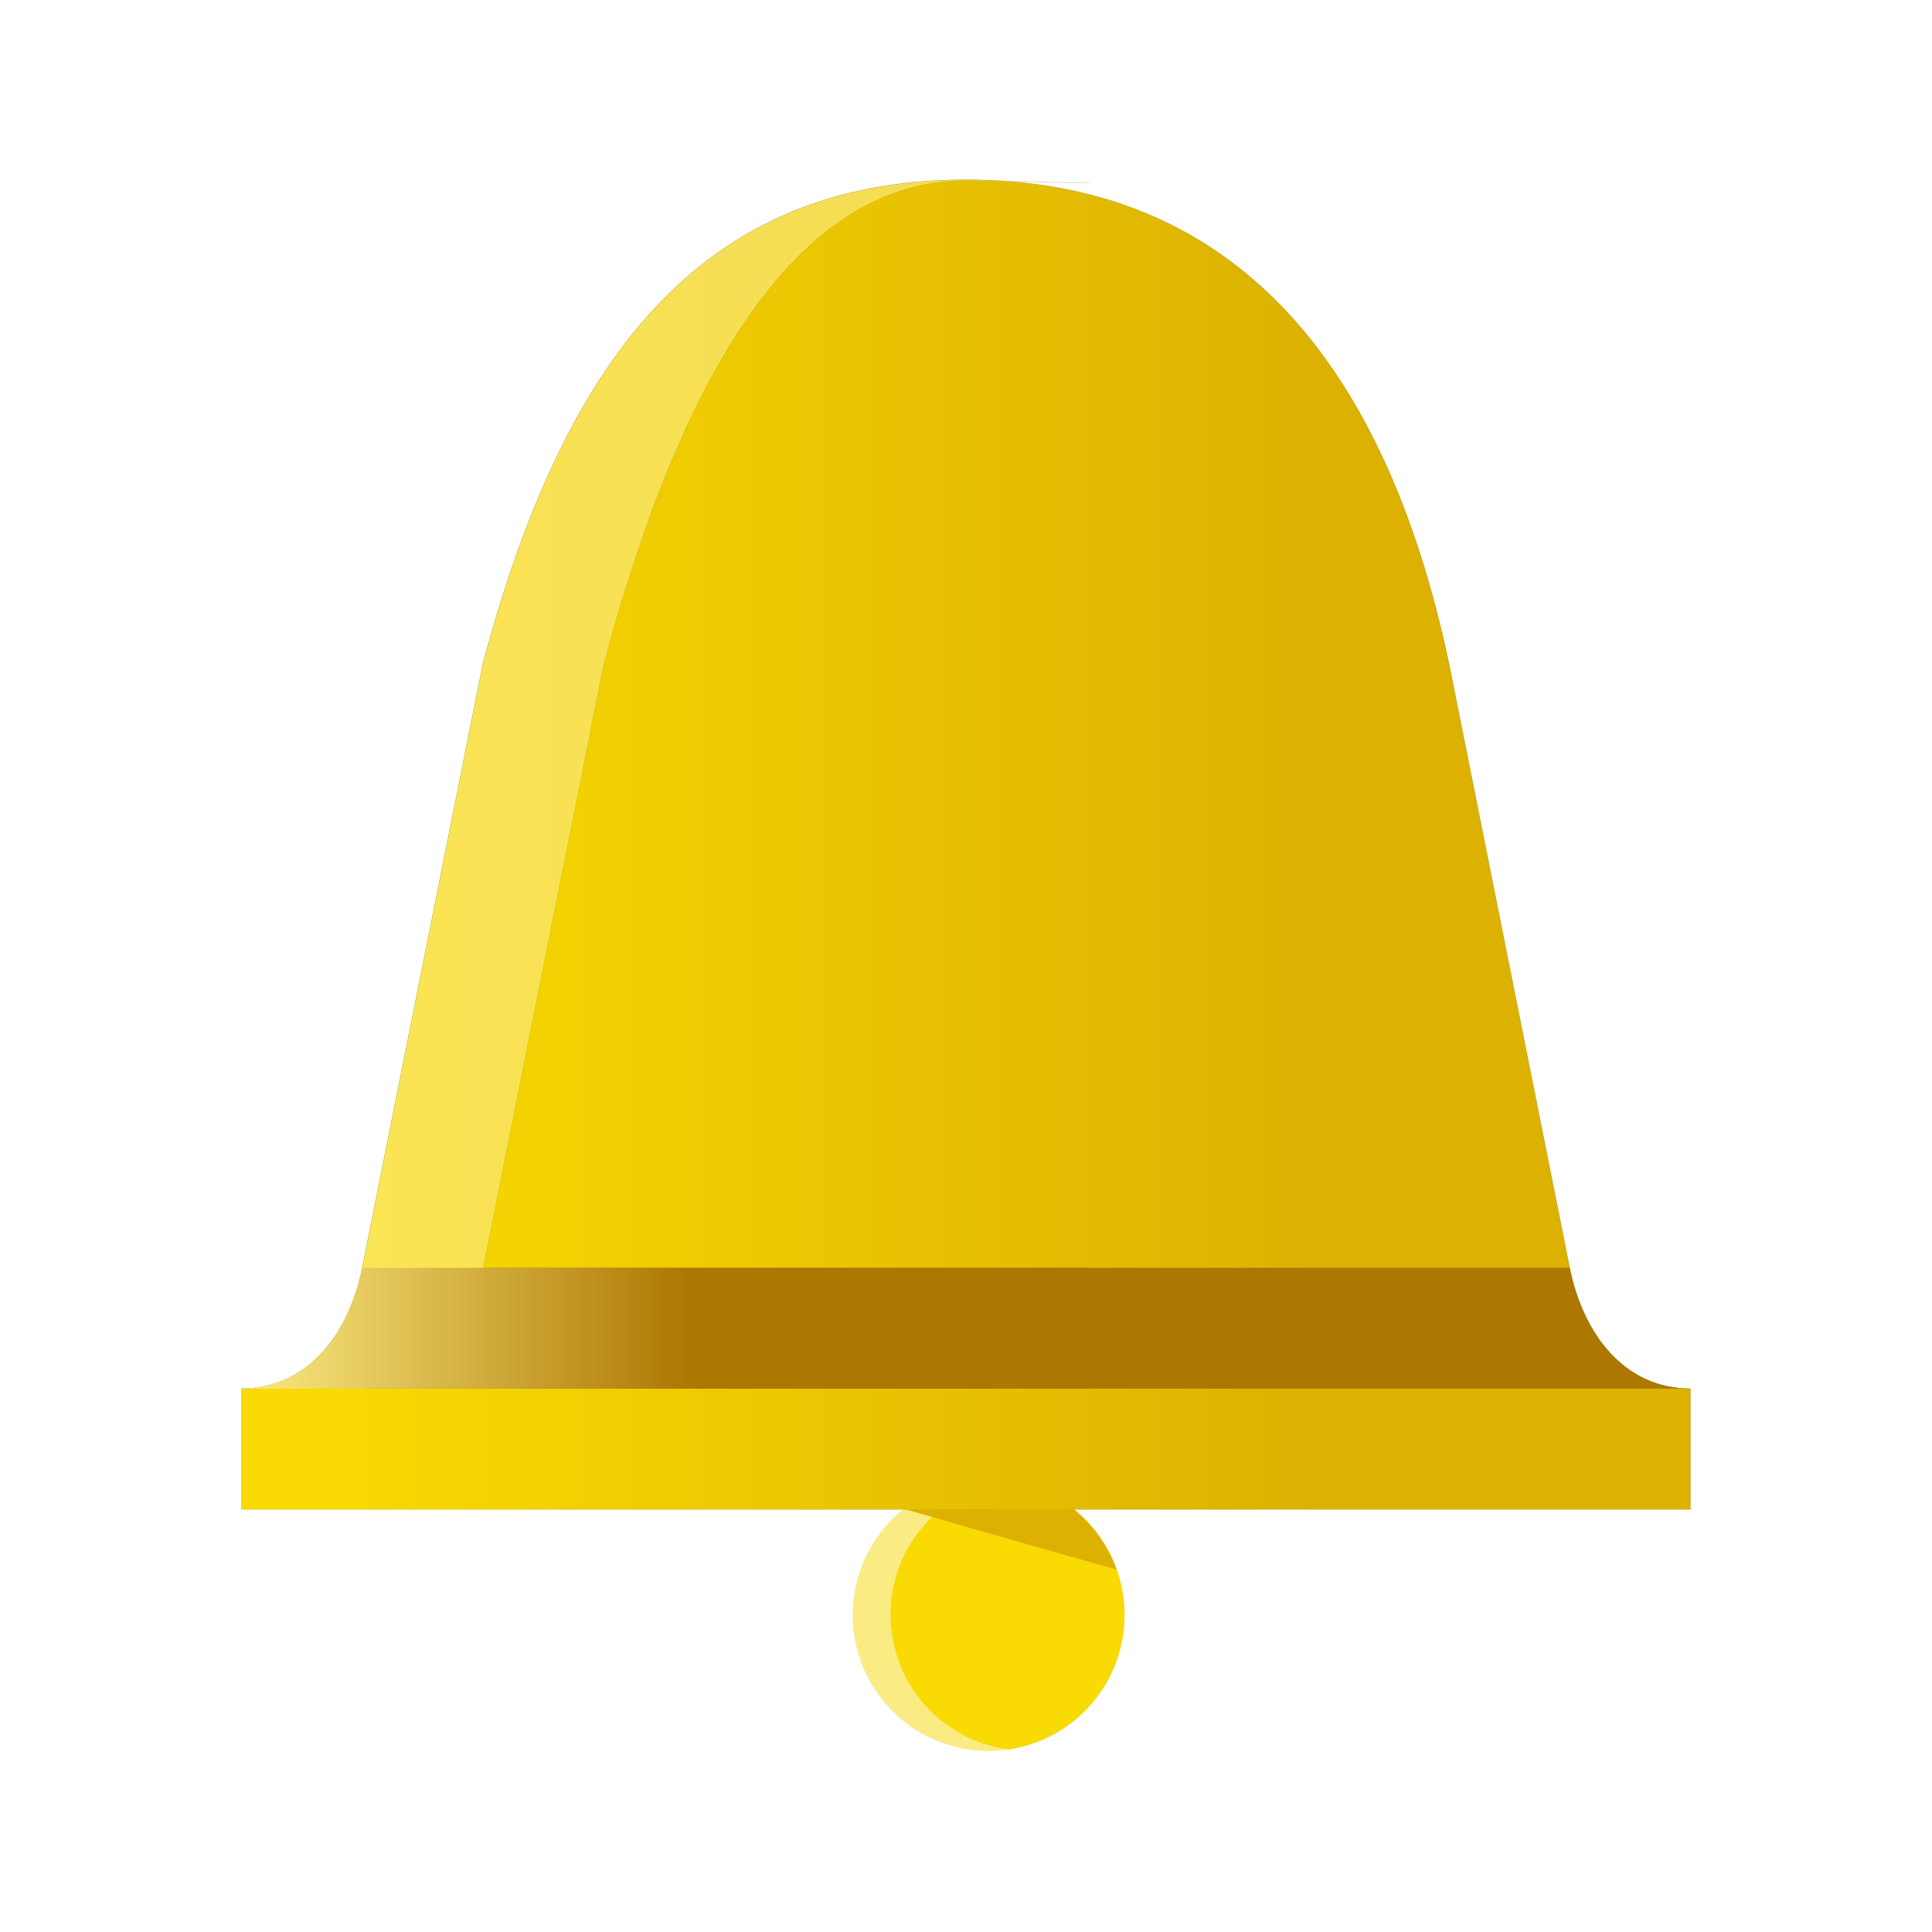 <?xml version="1.0" encoding="UTF-8" standalone="no"?>
<svg
   xmlns:osb="http://www.openswatchbook.org/uri/2009/osb"
   xmlns:dc="http://purl.org/dc/elements/1.1/"
   xmlns:cc="http://creativecommons.org/ns#"
   xmlns:rdf="http://www.w3.org/1999/02/22-rdf-syntax-ns#"
   xmlns:svg="http://www.w3.org/2000/svg"
   xmlns="http://www.w3.org/2000/svg"
   xmlns:xlink="http://www.w3.org/1999/xlink"
   xmlns:sodipodi="http://sodipodi.sourceforge.net/DTD/sodipodi-0.dtd"
   xmlns:inkscape="http://www.inkscape.org/namespaces/inkscape"
   width="128"
   height="128"
   id="svg11300"
   version="1.0"
   style="display:inline;enable-background:new"
   viewBox="0 0 128 128"
   sodipodi:docname="com.expidus.notification.svg"
   inkscape:version="0.92.4 (5da689c313, 2019-01-14)"
   inkscape:export-filename="/home/ochosi/Nerdstuff/expidus/expidus1-notifyd/icons/128x128/com.expidus.notification.png"
   inkscape:export-xdpi="96"
   inkscape:export-ydpi="96">
  <sodipodi:namedview
     pagecolor="#ffffff"
     bordercolor="#666666"
     borderopacity="1"
     objecttolerance="10"
     gridtolerance="10"
     guidetolerance="10"
     inkscape:pageopacity="0"
     inkscape:pageshadow="2"
     inkscape:window-width="1920"
     inkscape:window-height="1027"
     id="namedview44"
     showgrid="false"
     inkscape:zoom="3.8044132"
     inkscape:cx="36.518056"
     inkscape:cy="42.217224"
     inkscape:window-x="0"
     inkscape:window-y="29"
     inkscape:window-maximized="1"
     inkscape:current-layer="svg11300"
     inkscape:lockguides="false"
     showguides="true"
     inkscape:guide-bbox="true">
    <inkscape:grid
       type="xygrid"
       id="grid4761"
       empspacing="4" />
  </sodipodi:namedview>
  <title
     id="title4162">Adwaita Icon Template</title>
  <defs
     id="defs3">
    <linearGradient
       inkscape:collect="always"
       id="linearGradient882">
      <stop
         style="stop-color:#f9da02;stop-opacity:1;"
         offset="0"
         id="stop878" />
      <stop
         style="stop-color:#dcb102;stop-opacity:1"
         offset="1"
         id="stop880" />
    </linearGradient>
    <linearGradient
       inkscape:collect="always"
       id="linearGradient907">
      <stop
         style="stop-color:#fbeb83;stop-opacity:1"
         offset="0"
         id="stop903" />
      <stop
         style="stop-color:#ad7702;stop-opacity:1"
         offset="1"
         id="stop905" />
    </linearGradient>
    <linearGradient
       id="linearGradient1020"
       osb:paint="gradient">
      <stop
         style="stop-color:#ffffff;stop-opacity:1;"
         offset="0"
         id="stop1016" />
      <stop
         style="stop-color:#ffffff;stop-opacity:0.094"
         offset="1"
         id="stop1018" />
    </linearGradient>
    <clipPath
       clipPathUnits="userSpaceOnUse"
       id="clipPath1058">
      <path
         style="fill:#dcb102;stroke:none;stroke-width:0.1;stroke-linecap:butt;stroke-linejoin:miter;stroke-miterlimit:4;stroke-dasharray:none;stroke-opacity:1"
         d="m 60,100 14,4 v -4 z"
         id="path1060"
         inkscape:connector-curvature="0" />
    </clipPath>
    <clipPath
       clipPathUnits="userSpaceOnUse"
       id="clipPath1058-0">
      <path
         style="fill:#dcb102;stroke:none;stroke-width:0.1;stroke-linecap:butt;stroke-linejoin:miter;stroke-miterlimit:4;stroke-dasharray:none;stroke-opacity:1"
         d="m 60,100 14,4 v -4 z"
         id="path1060-9"
         inkscape:connector-curvature="0" />
    </clipPath>
    <clipPath
       clipPathUnits="userSpaceOnUse"
       id="clipPath1114">
      <rect
         style="opacity:0.404;fill:#fcf4c0;fill-opacity:1;stroke:none;stroke-width:0.1;stroke-linecap:butt;stroke-miterlimit:4;stroke-dasharray:none;stroke-opacity:1"
         id="rect1116"
         width="48"
         height="88"
         x="-4"
         y="-184" />
    </clipPath>
    <clipPath
       clipPathUnits="userSpaceOnUse"
       id="clipPath1141">
      <rect
         style="opacity:1;fill:#ad7702;fill-opacity:1;stroke:none;stroke-width:0.1;stroke-linecap:butt;stroke-miterlimit:4;stroke-dasharray:none;stroke-opacity:1"
         id="rect1143"
         width="48"
         height="8"
         x="-4"
         y="-111.909" />
    </clipPath>
    <clipPath
       clipPathUnits="userSpaceOnUse"
       id="clipPath1141-1">
      <rect
         style="opacity:1;fill:#ad7702;fill-opacity:1;stroke:none;stroke-width:0.1;stroke-linecap:butt;stroke-miterlimit:4;stroke-dasharray:none;stroke-opacity:1"
         id="rect1143-8"
         width="48"
         height="8"
         x="-4"
         y="-111.909" />
    </clipPath>
    <clipPath
       clipPathUnits="userSpaceOnUse"
       id="clipPath1114-9">
      <rect
         style="opacity:0.404;fill:#fcf4c0;fill-opacity:1;stroke:none;stroke-width:0.1;stroke-linecap:butt;stroke-miterlimit:4;stroke-dasharray:none;stroke-opacity:1"
         id="rect1116-20"
         width="48"
         height="88"
         x="-4"
         y="-184" />
    </clipPath>
    <clipPath
       clipPathUnits="userSpaceOnUse"
       id="clipPath1141-3">
      <rect
         style="opacity:1;fill:#ad7702;fill-opacity:1;stroke:none;stroke-width:0.1;stroke-linecap:butt;stroke-miterlimit:4;stroke-dasharray:none;stroke-opacity:1"
         id="rect1143-7"
         width="48"
         height="8"
         x="-4"
         y="-111.909" />
    </clipPath>
    <linearGradient
       inkscape:collect="always"
       xlink:href="#linearGradient907"
       id="linearGradient909"
       x1="-4"
       y1="-107.909"
       x2="25.6"
       y2="-107.909"
       gradientUnits="userSpaceOnUse" />
    <clipPath
       clipPathUnits="userSpaceOnUse"
       id="clipPath958">
      <path
         style="opacity:1;fill:#fbeb83;fill-opacity:1;stroke:none;stroke-width:6;stroke-linecap:butt;stroke-miterlimit:4;stroke-dasharray:none;stroke-opacity:1"
         id="path960"
         sodipodi:type="arc"
         sodipodi:cx="65.5"
         sodipodi:cy="107"
         sodipodi:rx="9"
         sodipodi:ry="9"
         sodipodi:start="0"
         sodipodi:end="6.2808815"
         sodipodi:open="true"
         d="m 74.5,107 a 9,9 0 0 1 -8.995,9 9,9 0 0 1 -9.005,-8.99 9,9 0 0 1 8.984,-9.01 9,9 0 0 1 9.016,8.979" />
    </clipPath>
    <clipPath
       clipPathUnits="userSpaceOnUse"
       id="clipPath958-3">
      <path
         style="opacity:1;fill:#fbeb83;fill-opacity:1;stroke:none;stroke-width:6;stroke-linecap:butt;stroke-miterlimit:4;stroke-dasharray:none;stroke-opacity:1"
         id="path960-6"
         sodipodi:type="arc"
         sodipodi:cx="65.5"
         sodipodi:cy="107"
         sodipodi:rx="9"
         sodipodi:ry="9"
         sodipodi:start="0"
         sodipodi:end="6.2808815"
         sodipodi:open="true"
         d="m 74.5,107 a 9,9 0 0 1 -8.995,9 9,9 0 0 1 -9.005,-8.99 9,9 0 0 1 8.984,-9.01 9,9 0 0 1 9.016,8.979" />
    </clipPath>
    <clipPath
       clipPathUnits="userSpaceOnUse"
       id="clipPath958-35">
      <path
         style="opacity:1;fill:#fbeb83;fill-opacity:1;stroke:none;stroke-width:6;stroke-linecap:butt;stroke-miterlimit:4;stroke-dasharray:none;stroke-opacity:1"
         id="path960-62"
         sodipodi:type="arc"
         sodipodi:cx="65.5"
         sodipodi:cy="107"
         sodipodi:rx="9"
         sodipodi:ry="9"
         sodipodi:start="0"
         sodipodi:end="6.2808815"
         sodipodi:open="true"
         d="m 74.5,107 a 9,9 0 0 1 -8.995,9 9,9 0 0 1 -9.005,-8.99 9,9 0 0 1 8.984,-9.01 9,9 0 0 1 9.016,8.979" />
    </clipPath>
    <clipPath
       clipPathUnits="userSpaceOnUse"
       id="clipPath958-36">
      <path
         style="opacity:1;fill:#fbeb83;fill-opacity:1;stroke:none;stroke-width:6;stroke-linecap:butt;stroke-miterlimit:4;stroke-dasharray:none;stroke-opacity:1"
         id="path960-7"
         sodipodi:type="arc"
         sodipodi:cx="65.5"
         sodipodi:cy="107"
         sodipodi:rx="9"
         sodipodi:ry="9"
         sodipodi:start="0"
         sodipodi:end="6.2808815"
         sodipodi:open="true"
         d="m 74.5,107 a 9,9 0 0 1 -8.995,9 9,9 0 0 1 -9.005,-8.99 9,9 0 0 1 8.984,-9.01 9,9 0 0 1 9.016,8.979" />
    </clipPath>
    <clipPath
       clipPathUnits="userSpaceOnUse"
       id="clipPath958-7">
      <path
         style="opacity:1;fill:#fbeb83;fill-opacity:1;stroke:none;stroke-width:6;stroke-linecap:butt;stroke-miterlimit:4;stroke-dasharray:none;stroke-opacity:1"
         id="path960-0"
         sodipodi:type="arc"
         sodipodi:cx="65.5"
         sodipodi:cy="107"
         sodipodi:rx="9"
         sodipodi:ry="9"
         sodipodi:start="0"
         sodipodi:end="6.2808815"
         sodipodi:open="true"
         d="m 74.5,107 a 9,9 0 0 1 -8.995,9 9,9 0 0 1 -9.005,-8.99 9,9 0 0 1 8.984,-9.01 9,9 0 0 1 9.016,8.979" />
    </clipPath>
    <clipPath
       clipPathUnits="userSpaceOnUse"
       id="clipPath1114-93">
      <rect
         style="opacity:0.404;fill:#fcf4c0;fill-opacity:1;stroke:none;stroke-width:0.1;stroke-linecap:butt;stroke-miterlimit:4;stroke-dasharray:none;stroke-opacity:1"
         id="rect1116-6"
         width="48"
         height="88"
         x="-4"
         y="-184" />
    </clipPath>
    <filter
       inkscape:collect="always"
       style="color-interpolation-filters:sRGB"
       id="filter968"
       x="-0.067"
       width="1.133"
       y="-0.067"
       height="1.133">
      <feGaussianBlur
         inkscape:collect="always"
         stdDeviation="0.5"
         id="feGaussianBlur970" />
    </filter>
    <filter
       inkscape:collect="always"
       style="color-interpolation-filters:sRGB"
       id="filter972"
       x="-0.067"
       width="1.133"
       y="-0.067"
       height="1.133">
      <feGaussianBlur
         inkscape:collect="always"
         stdDeviation="0.5"
         id="feGaussianBlur974" />
    </filter>
    <filter
       inkscape:collect="always"
       style="color-interpolation-filters:sRGB"
       id="filter976"
       x="-0.013"
       width="1.025"
       y="-0.014"
       height="1.027">
      <feGaussianBlur
         inkscape:collect="always"
         stdDeviation="0.5"
         id="feGaussianBlur978" />
    </filter>
    <linearGradient
       inkscape:collect="always"
       xlink:href="#linearGradient882"
       id="linearGradient884"
       x1="61.78"
       y1="55.959"
       x2="127.294"
       y2="55.959"
       gradientUnits="userSpaceOnUse"
       gradientTransform="translate(-40)" />
  </defs>
  <path
     style="display:inline;opacity:0.4;fill:#ad7702;fill-opacity:1;stroke:none;stroke-width:6;stroke-linecap:butt;stroke-miterlimit:4;stroke-dasharray:none;stroke-opacity:1;enable-background:new;filter:url(#filter972)"
     id="path2024-0"
     sodipodi:type="arc"
     sodipodi:cx="65.5"
     sodipodi:cy="106.99998"
     sodipodi:rx="9"
     sodipodi:ry="9"
     sodipodi:start="0"
     sodipodi:end="6.2808815"
     sodipodi:open="true"
     d="m 74.5,107 a 9,9 0 0 1 -8.995,9 9,9 0 0 1 -9.005,-8.99 9,9 0 0 1 8.984,-9.01 9,9 0 0 1 9.016,8.979" />
  <path
     inkscape:connector-curvature="0"
     d="m 64,11.909 c -17.673,0 -26.641,12.014 -32,32.036 l -8,40.045 c -0.866,4.337 -3.582,8.009 -8,8.009 v 8.009 H 112 v -8.009 c -4.418,0 -7.134,-3.672 -8,-8.009 L 96,43.945 C 91.757,23.923 81.673,11.909 64,11.909 Z"
     id="path40220-6"
     sodipodi:nodetypes="ccsccccscc"
     style="display:inline;opacity:0.4;fill:#ad7702;fill-opacity:1;stroke:none;stroke-width:8.005;stroke-linecap:butt;stroke-linejoin:miter;stroke-miterlimit:4;stroke-dasharray:none;stroke-dashoffset:0;stroke-opacity:1;marker:none;paint-order:normal;enable-background:new;filter:url(#filter976)" />
  <path
     transform="translate(2.5,-0.023)"
     style="display:inline;opacity:0.4;fill:#ad7702;fill-opacity:1;stroke:none;stroke-width:1.2;stroke-linecap:butt;stroke-miterlimit:4;stroke-dasharray:none;stroke-opacity:1;enable-background:new;filter:url(#filter968)"
     id="path2024-3-1"
     sodipodi:type="arc"
     sodipodi:cx="63.000023"
     sodipodi:cy="107.02304"
     sodipodi:rx="9"
     sodipodi:ry="9"
     sodipodi:start="0"
     sodipodi:end="6.2808815"
     sodipodi:open="true"
     d="m 72,107.023 a 9,9 0 0 1 -8.995,9 9,9 0 0 1 -9.005,-8.99 9,9 0 0 1 8.984,-9.01 9,9 0 0 1 9.016,8.979"
     clip-path="url(#clipPath958-7)" />
  <g
     transform="translate(0,-170)"
     id="g1063" />
  <rect
     style="opacity:1;fill:#00aade;fill-opacity:1;stroke:none;stroke-width:1;stroke-linecap:butt;stroke-miterlimit:4;stroke-dasharray:none;stroke-opacity:1"
     id="rect1260"
     width="0"
     height="0"
     x="0"
     y="0" />
  <g
     id="g874"
     transform="matrix(1.5,0,0,1.5,-28.102,43.589)" />
  <path
     style="opacity:1;fill:#fbeb83;fill-opacity:1;stroke:none;stroke-width:6;stroke-linecap:butt;stroke-miterlimit:4;stroke-dasharray:none;stroke-opacity:1"
     id="path2024"
     sodipodi:type="arc"
     sodipodi:cx="65.5"
     sodipodi:cy="107"
     sodipodi:rx="9"
     sodipodi:ry="9"
     sodipodi:start="0"
     sodipodi:end="6.2808815"
     sodipodi:open="true"
     d="m 74.5,107 a 9,9 0 0 1 -8.995,9 9,9 0 0 1 -9.005,-8.99 9,9 0 0 1 8.984,-9.01 9,9 0 0 1 9.016,8.979" />
  <path
     inkscape:connector-curvature="0"
     d="m 44,-184 c -17.673,0 -26.641,12.014 -32,32.036 l -8,40.045 c -0.866,4.337 -3.582,8.009 -8,8.009 v 8.009 H 92 v -8.009 c -4.418,0 -7.134,-3.672 -8,-8.009 l -8,-40.045 C 71.757,-171.986 61.673,-184 44,-184 Z"
     id="path40220-0"
     sodipodi:nodetypes="ccsccccscc"
     style="display:inline;opacity:1;fill:#fcf4c0;fill-opacity:1;stroke:none;stroke-width:8.005;stroke-linecap:butt;stroke-linejoin:miter;stroke-miterlimit:4;stroke-dasharray:none;stroke-dashoffset:0;stroke-opacity:1;marker:none;paint-order:normal;enable-background:new"
     clip-path="url(#clipPath1114)"
     transform="translate(20,195.964)" />
  <path
     style="fill:#f9da02;stroke:#000000;stroke-width:1px;stroke-linecap:butt;stroke-linejoin:miter;stroke-opacity:1"
     d="m 128,40 v 0"
     id="path2086"
     inkscape:connector-curvature="0" />
  <path
     transform="translate(2.5,-0.023)"
     style="display:inline;opacity:1;fill:#f9da02;fill-opacity:1;stroke:none;stroke-width:1.2;stroke-linecap:butt;stroke-miterlimit:4;stroke-dasharray:none;stroke-opacity:1;enable-background:new"
     id="path2024-3"
     sodipodi:type="arc"
     sodipodi:cx="63.000023"
     sodipodi:cy="107.02304"
     sodipodi:rx="9"
     sodipodi:ry="9"
     sodipodi:start="0"
     sodipodi:end="6.2808815"
     sodipodi:open="true"
     d="m 72,107.023 a 9,9 0 0 1 -8.995,9 9,9 0 0 1 -9.005,-8.99 9,9 0 0 1 8.984,-9.01 9,9 0 0 1 9.016,8.979"
     clip-path="url(#clipPath958)" />
  <path
     style="display:inline;opacity:1;fill:url(#linearGradient884);fill-opacity:1;stroke:#000000;stroke-width:0.005;stroke-linecap:butt;stroke-linejoin:miter;stroke-miterlimit:4;stroke-dasharray:none;stroke-dashoffset:0;stroke-opacity:1;marker:none;paint-order:normal;enable-background:new"
     sodipodi:nodetypes="ccsccccscc"
     id="path872"
     d="m 64,11.909 c -17.673,0 -26.641,12.014 -32,32.036 l -8,40.045 c -0.866,4.337 -3.582,8.009 -8,8.009 v 8.009 H 112 v -8.009 c -4.418,0 -7.134,-3.672 -8,-8.009 L 96,43.945 C 91.757,23.923 81.673,11.909 64,11.909 Z"
     inkscape:connector-curvature="0" />
  <path
     style="display:inline;opacity:1;fill:#dcb102;fill-opacity:1;stroke:#dcb102;stroke-width:4.5;stroke-linecap:butt;stroke-miterlimit:4;stroke-dasharray:none;stroke-opacity:1;enable-background:new"
     id="path2024-36"
     sodipodi:type="arc"
     sodipodi:cx="65.500023"
     sodipodi:cy="107.01728"
     sodipodi:rx="6.75"
     sodipodi:ry="6.75"
     sodipodi:start="0"
     sodipodi:end="6.2808815"
     sodipodi:open="true"
     d="m 72.25,107.017 a 6.75,6.75 0 0 1 -6.746,6.75 6.75,6.75 0 0 1 -6.754,-6.742 6.75,6.75 0 0 1 6.738,-6.758 6.75,6.75 0 0 1 6.762,6.734"
     clip-path="url(#clipPath1058-0)" />
  <path
     inkscape:connector-curvature="0"
     d="m 44,-184 c -17.673,0 -26.641,12.014 -32,32.036 l -8,40.045 c -0.866,4.337 -3.582,8.009 -8,8.009 v 8.009 H 92 v -8.009 c -4.418,0 -7.134,-3.672 -8,-8.009 l -8,-40.045 C 71.757,-171.986 61.673,-184 44,-184 Z"
     id="path40220-0-6-7"
     sodipodi:nodetypes="ccsccccscc"
     style="display:inline;opacity:1;fill:#ad7702;fill-opacity:1;stroke:none;stroke-width:8.005;stroke-linecap:butt;stroke-linejoin:miter;stroke-miterlimit:4;stroke-dasharray:none;stroke-dashoffset:0;stroke-opacity:1;marker:none;paint-order:normal;enable-background:new"
     clip-path="url(#clipPath1141-1)"
     transform="matrix(-1,0,0,1,108,195.909)" />
  <path
     inkscape:connector-curvature="0"
     d="m 44,-184 c -17.673,0 -26.641,12.014 -32,32.036 l -8,40.045 c -0.866,4.337 -3.582,8.009 -8,8.009 v 8.009 H 92 v -8.009 c -4.418,0 -7.134,-3.672 -8,-8.009 l -8,-40.045 C 71.757,-171.986 61.673,-184 44,-184 Z"
     id="path40220-0-6"
     sodipodi:nodetypes="ccsccccscc"
     style="display:inline;opacity:1;fill:#ad7702;fill-opacity:1;stroke:none;stroke-width:8.005;stroke-linecap:butt;stroke-linejoin:miter;stroke-miterlimit:4;stroke-dasharray:none;stroke-dashoffset:0;stroke-opacity:1;marker:none;paint-order:normal;enable-background:new"
     clip-path="url(#clipPath1141)"
     transform="translate(28,195.909)" />
  <path
     style="display:inline;opacity:0.632;fill:#fbeb83;fill-opacity:1;stroke:#000000;stroke-width:0.005;stroke-linecap:butt;stroke-linejoin:miter;stroke-miterlimit:4;stroke-dasharray:none;stroke-dashoffset:0;stroke-opacity:1;marker:none;paint-order:normal;enable-background:new"
     d="m 64,11.908 c -17.673,0 -26.641,12.014 -32,32.037 L 24,83.99 C 23.134,88.328 20.418,92 16,92 v 0.055 c 4.418,0 15.134,-3.672 16,-8.01 L 40,44 c 5.359,-20.023 13.161,-32.037 24,-32.037 0,0 18.435,0.426 0,-0.055 z"
     id="path40220"
     inkscape:connector-curvature="0"
     sodipodi:nodetypes="cccccccccc" />
  <path
     inkscape:connector-curvature="0"
     d="m 44,-184 c -17.673,0 -26.641,12.014 -32,32.036 l -8,40.045 c -0.866,4.337 -3.582,8.009 -8,8.009 v 8.009 H 92 v -8.009 c -4.418,0 -7.134,-3.672 -8,-8.009 l -8,-40.045 C 71.757,-171.986 61.673,-184 44,-184 Z"
     id="path40220-0-6-5"
     sodipodi:nodetypes="ccsccccscc"
     style="display:inline;opacity:1;fill:url(#linearGradient909);fill-opacity:1;stroke:none;stroke-width:8.005;stroke-linecap:butt;stroke-linejoin:miter;stroke-miterlimit:4;stroke-dasharray:none;stroke-dashoffset:0;stroke-opacity:1;marker:none;paint-order:normal;enable-background:new"
     clip-path="url(#clipPath1141-3)"
     transform="translate(20,195.909)" />
</svg>
